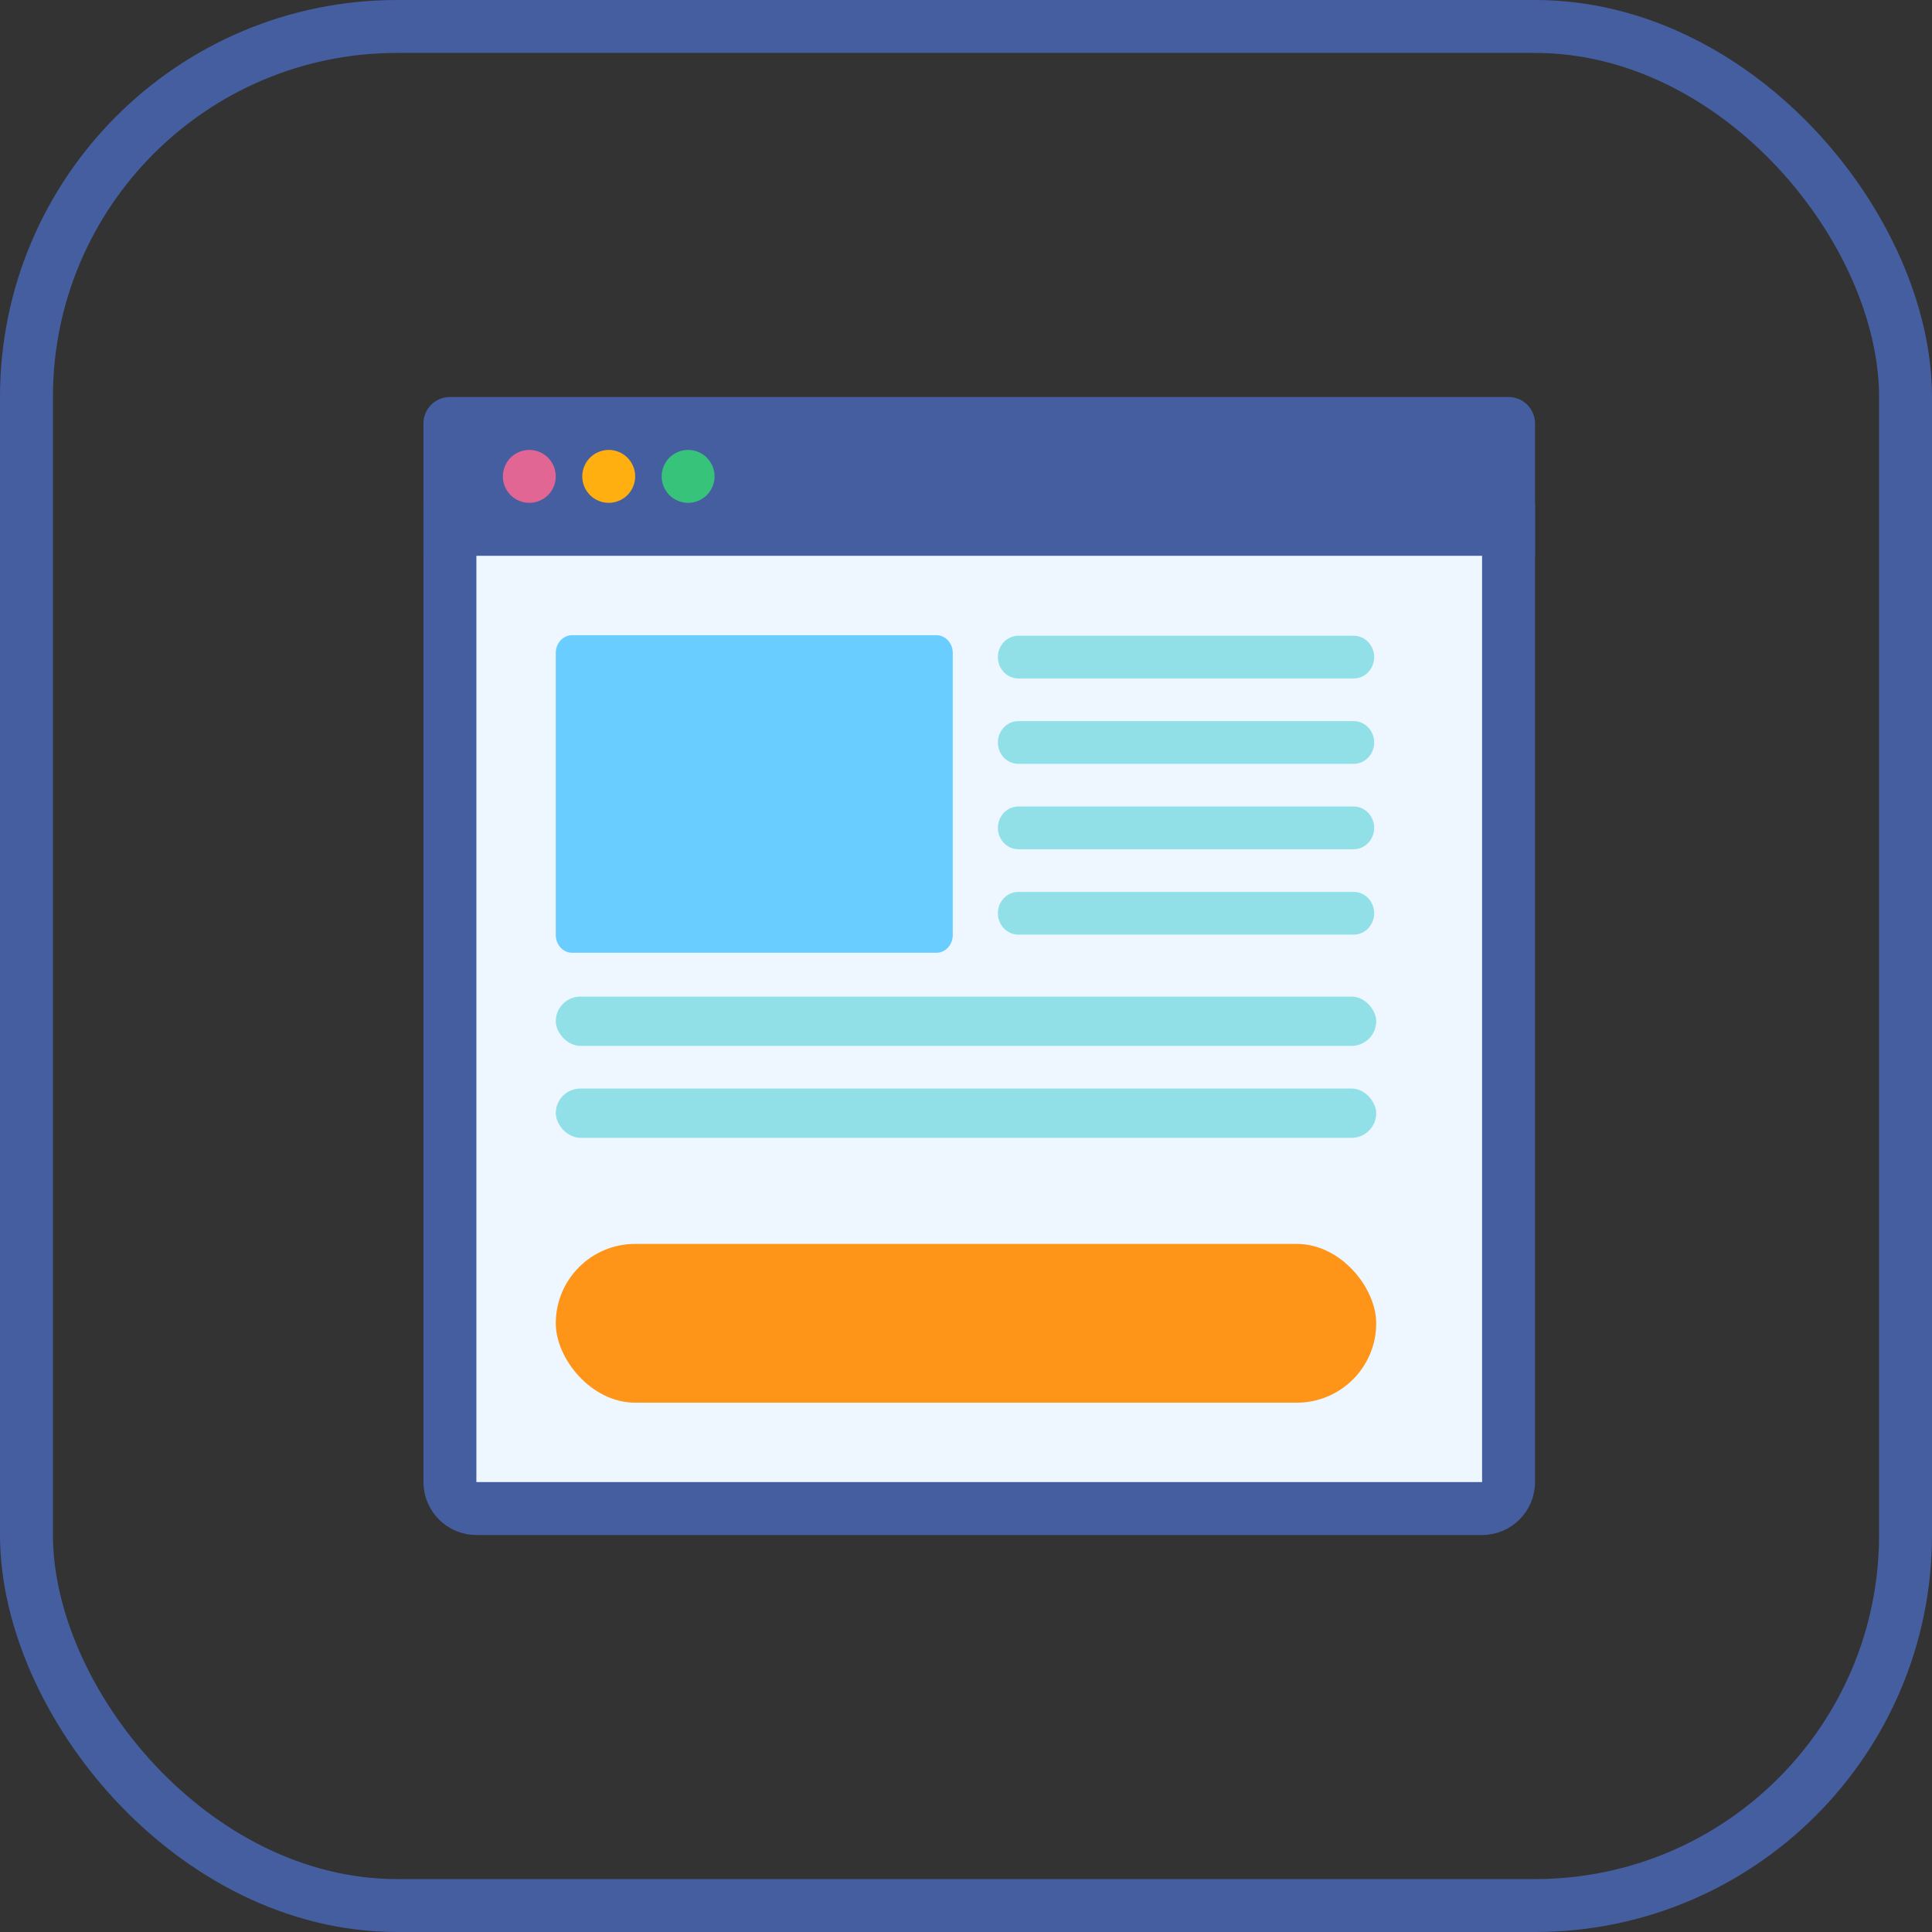 <?xml version="1.0" encoding="UTF-8"?>
<svg width="73px" height="73px" viewBox="0 0 73 73" version="1.1" xmlns="http://www.w3.org/2000/svg" xmlns:xlink="http://www.w3.org/1999/xlink">
    <rect x="0" y="0" width="73" height="73" fill="#333333" stroke="none"/>
    <!-- Generator: Sketch 51.3 (57544) - http://www.bohemiancoding.com/sketch -->
    <title>basics/css/layout</title>
    <desc>Created with Sketch.</desc>
    <defs>
        <rect id="path-1" x="0" y="0" width="69" height="69" rx="14"></rect>
    </defs>
    <g id="basics/css/layout" stroke="none" stroke-width="1" fill="none" fill-rule="evenodd">
        <g id="container" transform="translate(2, 2)">
            <mask id="mask-2" fill="white">
                <use xlink:href="#path-1"></use>
            </mask>
            <rect stroke="#445EA0" stroke-width="2" x="-1" y="-1" width="71" height="71" rx="14"></rect>
        </g>
        <g id="seo" transform="translate(16, 15)" fill-rule="nonzero">
            <path d="M1,0 L41,0 C41.552,-1.01453063e-16 42,0.448 42,1 L42,6 L0,6 L0,1 C-6.76353751e-17,0.448 0.448,1.01453063e-16 1,0 Z" id="Rectangle-3" fill="#445EA0"></path>
            <path d="M41,5 L1,5 L1,41 C1,41.552 1.448,42 2,42 L40,42 C40.552,42 41,41.552 41,41 L41,5 Z" id="Shape" stroke="#445EA0" stroke-width="2" fill="#EEF6FF"></path>
            <path d="M20,20.333 C20,20.7 19.722,21 19.382,21 L5.618,21 C5.278,21 5,20.7 5,20.333 L5,9.667 C5,9.3 5.278,9 5.618,9 L19.382,9 C19.722,9 20,9.3 20,9.667 L20,20.333 L20,20.333 Z" id="Shape" fill="#69CDFF"></path>
            <rect id="Rectangle-2" fill="#FF9518" x="5" y="32" width="31" height="6" rx="3"></rect>
            <g id="Group" transform="translate(5, 9)" fill="#91E0E8">
                <path d="M30.148,1.636 L17.48,1.636 C17.052,1.636 16.705,1.274 16.705,0.828 C16.705,0.383 17.052,0.021 17.48,0.021 L30.148,0.021 C30.576,0.021 30.923,0.383 30.923,0.828 C30.923,1.274 30.576,1.636 30.148,1.636 Z" id="Shape"></path>
                <path d="M30.148,4.862 L17.48,4.862 C17.052,4.862 16.705,4.501 16.705,4.055 C16.705,3.609 17.052,3.247 17.48,3.247 L30.148,3.247 C30.576,3.247 30.923,3.609 30.923,4.055 C30.923,4.501 30.576,4.862 30.148,4.862 Z" id="Shape"></path>
                <path d="M30.148,8.088 L17.48,8.088 C17.052,8.088 16.705,7.727 16.705,7.281 C16.705,6.835 17.052,6.474 17.48,6.474 L30.148,6.474 C30.576,6.474 30.923,6.835 30.923,7.281 C30.923,7.727 30.576,8.088 30.148,8.088 Z" id="Shape"></path>
                <path d="M30.148,11.315 L17.48,11.315 C17.052,11.315 16.705,10.953 16.705,10.508 C16.705,10.062 17.052,9.7 17.48,9.7 L30.148,9.7 C30.576,9.7 30.923,10.062 30.923,10.508 C30.923,10.953 30.576,11.315 30.148,11.315 Z" id="Shape"></path>
                <rect id="Rectangle" x="0" y="13.656" width="31" height="1.862" rx="0.931"></rect>
                <rect id="Rectangle" x="0" y="17.13" width="31" height="1.862" rx="0.931"></rect>
            </g>
            <g id="Group-2" transform="translate(3, 2)">
                <g id="Group-3">
                    <path d="M1,2 C0.736,2 0.479,1.893 0.292,1.708 C0.107,1.521 0,1.264 0,1 C0,0.737 0.107,0.48 0.292,0.293 C0.479,0.107 0.736,0 1,0 C1.263,0 1.521,0.107 1.707,0.293 C1.893,0.48 2,0.737 2,1 C2,1.264 1.893,1.521 1.707,1.708 C1.521,1.893 1.263,2 1,2 Z" id="Shape" fill="#E26693"></path>
                    <path d="M4,2 C3.737,2 3.479,1.893 3.293,1.707 C3.107,1.521 3,1.264 3,1 C3,0.737 3.107,0.48 3.293,0.293 C3.48,0.107 3.737,0 4,0 C4.264,0 4.521,0.107 4.708,0.293 C4.893,0.48 5,0.737 5,1 C5,1.263 4.893,1.521 4.708,1.707 C4.521,1.893 4.264,2 4,2 Z" id="Shape" fill="#FFAF10"></path>
                    <path d="M7,2 C6.736,2 6.479,1.893 6.293,1.708 C6.107,1.521 6,1.264 6,1 C6,0.737 6.107,0.48 6.293,0.293 C6.479,0.107 6.736,0 7,0 C7.263,0 7.521,0.107 7.707,0.293 C7.893,0.48 8,0.737 8,1 C8,1.264 7.893,1.521 7.707,1.708 C7.52,1.893 7.263,2 7,2 Z" id="Shape" fill="#37C47A"></path>
                </g>
            </g>
        </g>
    </g>
</svg>